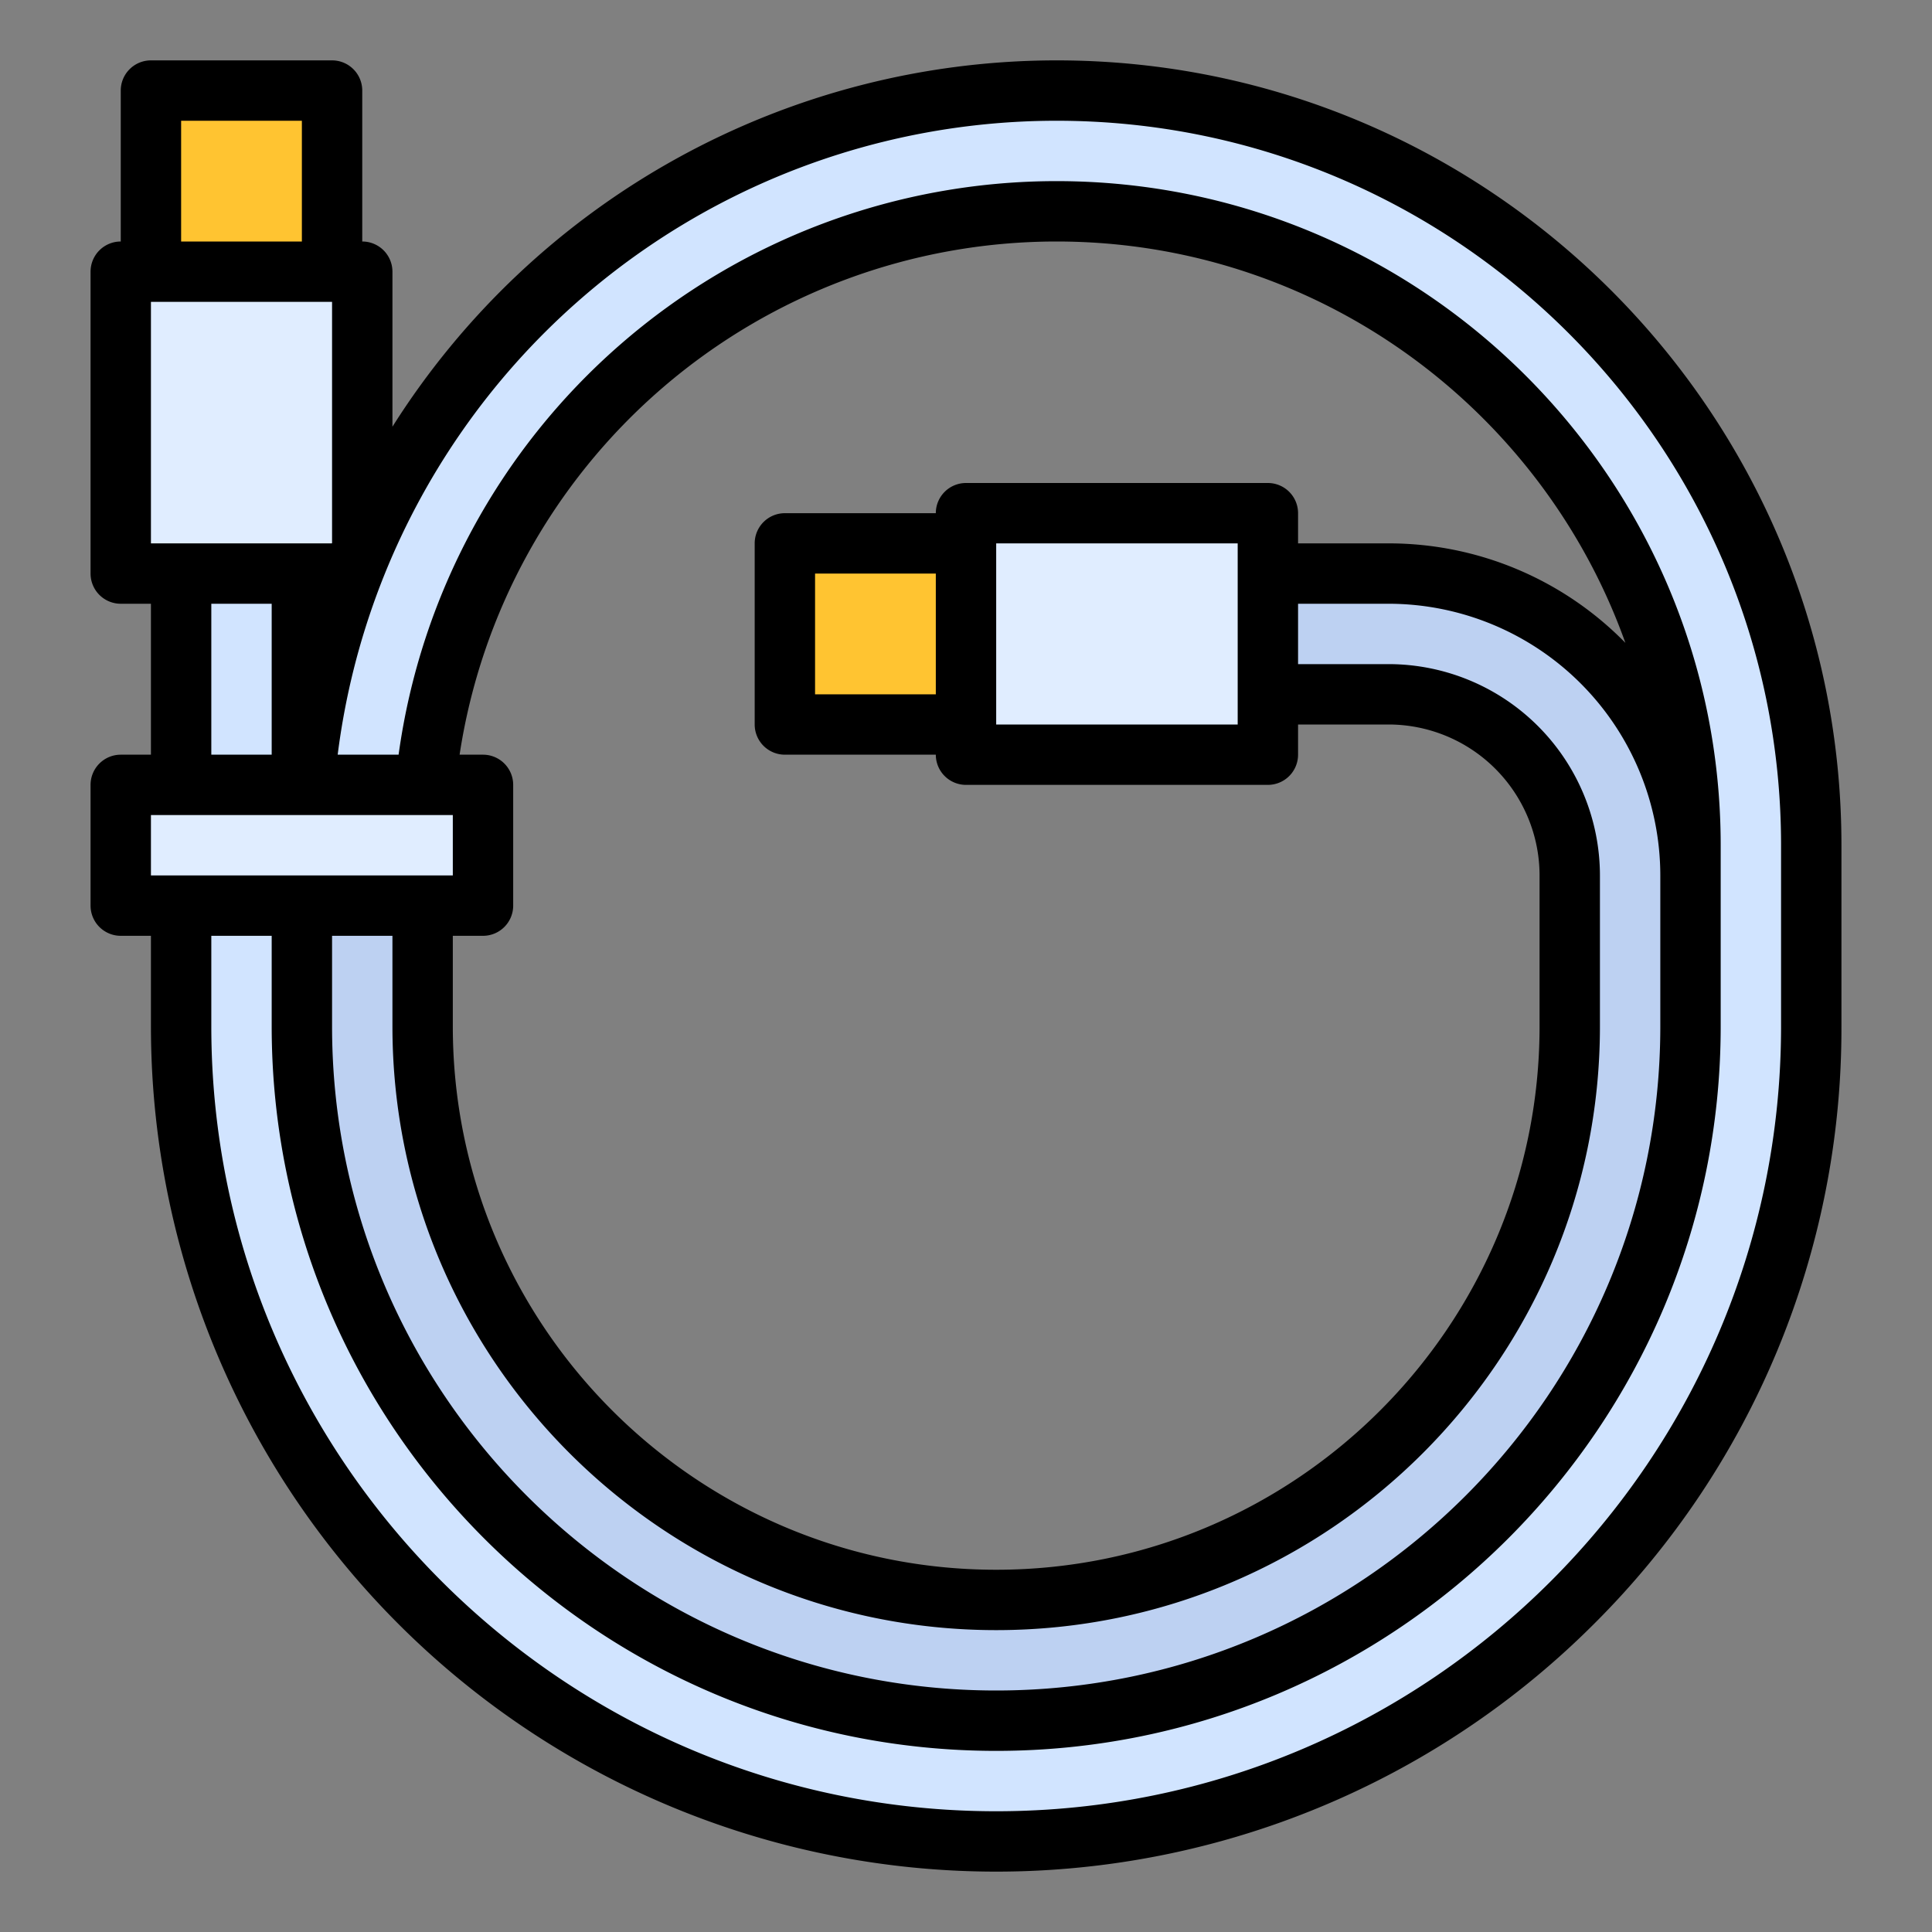 <svg height="512" viewBox="0 0 512 512" width="512" xmlns="http://www.w3.org/2000/svg"><rect x="0" y="0" width="512" height="512" fill="#808080" stroke="none"/><g id="filled_outline" data-name="filled outline"><path d="m32 208h96v32h-96z" fill="#e0edff"/><path d="m32 72h64v80h-64z" fill="#e0edff"/><path d="m40 24h48v48h-48z" fill="#ffc431"/><path d="m112.752 208a168.019 168.019 0 0 1 167.248-152h0a168 168 0 0 1 168 168v48a184 184 0 0 1 -184 184h-0a184 184 0 0 1 -184-184v-32h-32v32c0 119.293 96.706 216 216 216h0c119.293 0 216-96.706 216-216v-48c0-110.457-89.543-200-200-200h-0c-105.071 0-191.218 81.024-199.369 184z" fill="#d1e4ff"/><path d="m48 152h32v56h-32z" fill="#d1e4ff"/><path d="m264 128h64v80h-64z" fill="#e0edff" transform="matrix(0 -1 1 0 128 464)"/><path d="m208 144h48v48h-48z" fill="#ffc431" transform="matrix(0 -1 1 0 64 400)"/><path d="m80 272a184 184 0 0 0 184 184h0a184 184 0 0 0 184-184v-40a80 80 0 0 0 -80-80h-32v32h32a48 48 0 0 1 48 48v40a152 152 0 0 1 -152 152h-0a152 152 0 0 1 -152-152v-32h-32z" fill="#bdd1f2"/><path d="m280 16a208.257 208.257 0 0 0 -176 97.082v-41.082a8 8 0 0 0 -8-8v-40a8 8 0 0 0 -8-8h-48a8 8 0 0 0 -8 8v40a8 8 0 0 0 -8 8v80a8 8 0 0 0 8 8h8v40h-8a8 8 0 0 0 -8 8v32a8 8 0 0 0 8 8h8v24a224 224 0 0 0 382.392 158.392 222.533 222.533 0 0 0 65.608-158.392v-48c0-114.691-93.309-208-208-208zm-192.054 128h-47.946v-64h48v63.87zm-39.946-112h32v32h-32zm8 128h16v40h-16zm-16 56h80v16h-80zm48 32h16v24c0 88.225 71.776 160 160 160s160-71.775 160-160v-40a56.063 56.063 0 0 0 -56-56h-24v-16h24a72.081 72.081 0 0 1 72 72v40c0 97.047-78.953 176-176 176s-176-78.953-176-176zm280-104h-24v-8a8 8 0 0 0 -8-8h-80a8 8 0 0 0 -8 8h-40a8 8 0 0 0 -8 8v48a8 8 0 0 0 8 8h40a8 8 0 0 0 8 8h80a8 8 0 0 0 8-8v-8h24a40.046 40.046 0 0 1 40 40v40c0 79.402-64.598 144-144 144s-144-64.598-144-144v-24h8a8 8 0 0 0 8-8v-32a8 8 0 0 0 -8-8h-6.202a160.024 160.024 0 0 1 158.202-136c69.417 0 128.641 44.44 150.74 106.361a87.733 87.733 0 0 0 -62.74-26.361zm-120 40h-32v-32h32zm16-40h64v48h-64zm208 128c0 114.691-93.309 208-208 208s-208-93.309-208-208v-24h16v24c0 105.869 86.131 192 192 192s192-86.131 192-192v-48c0-97.047-78.953-176-176-176a176.022 176.022 0 0 0 -174.368 152h-16.143a192.032 192.032 0 0 1 190.511-168c105.869 0 192 86.131 192 192z"/></g></svg>